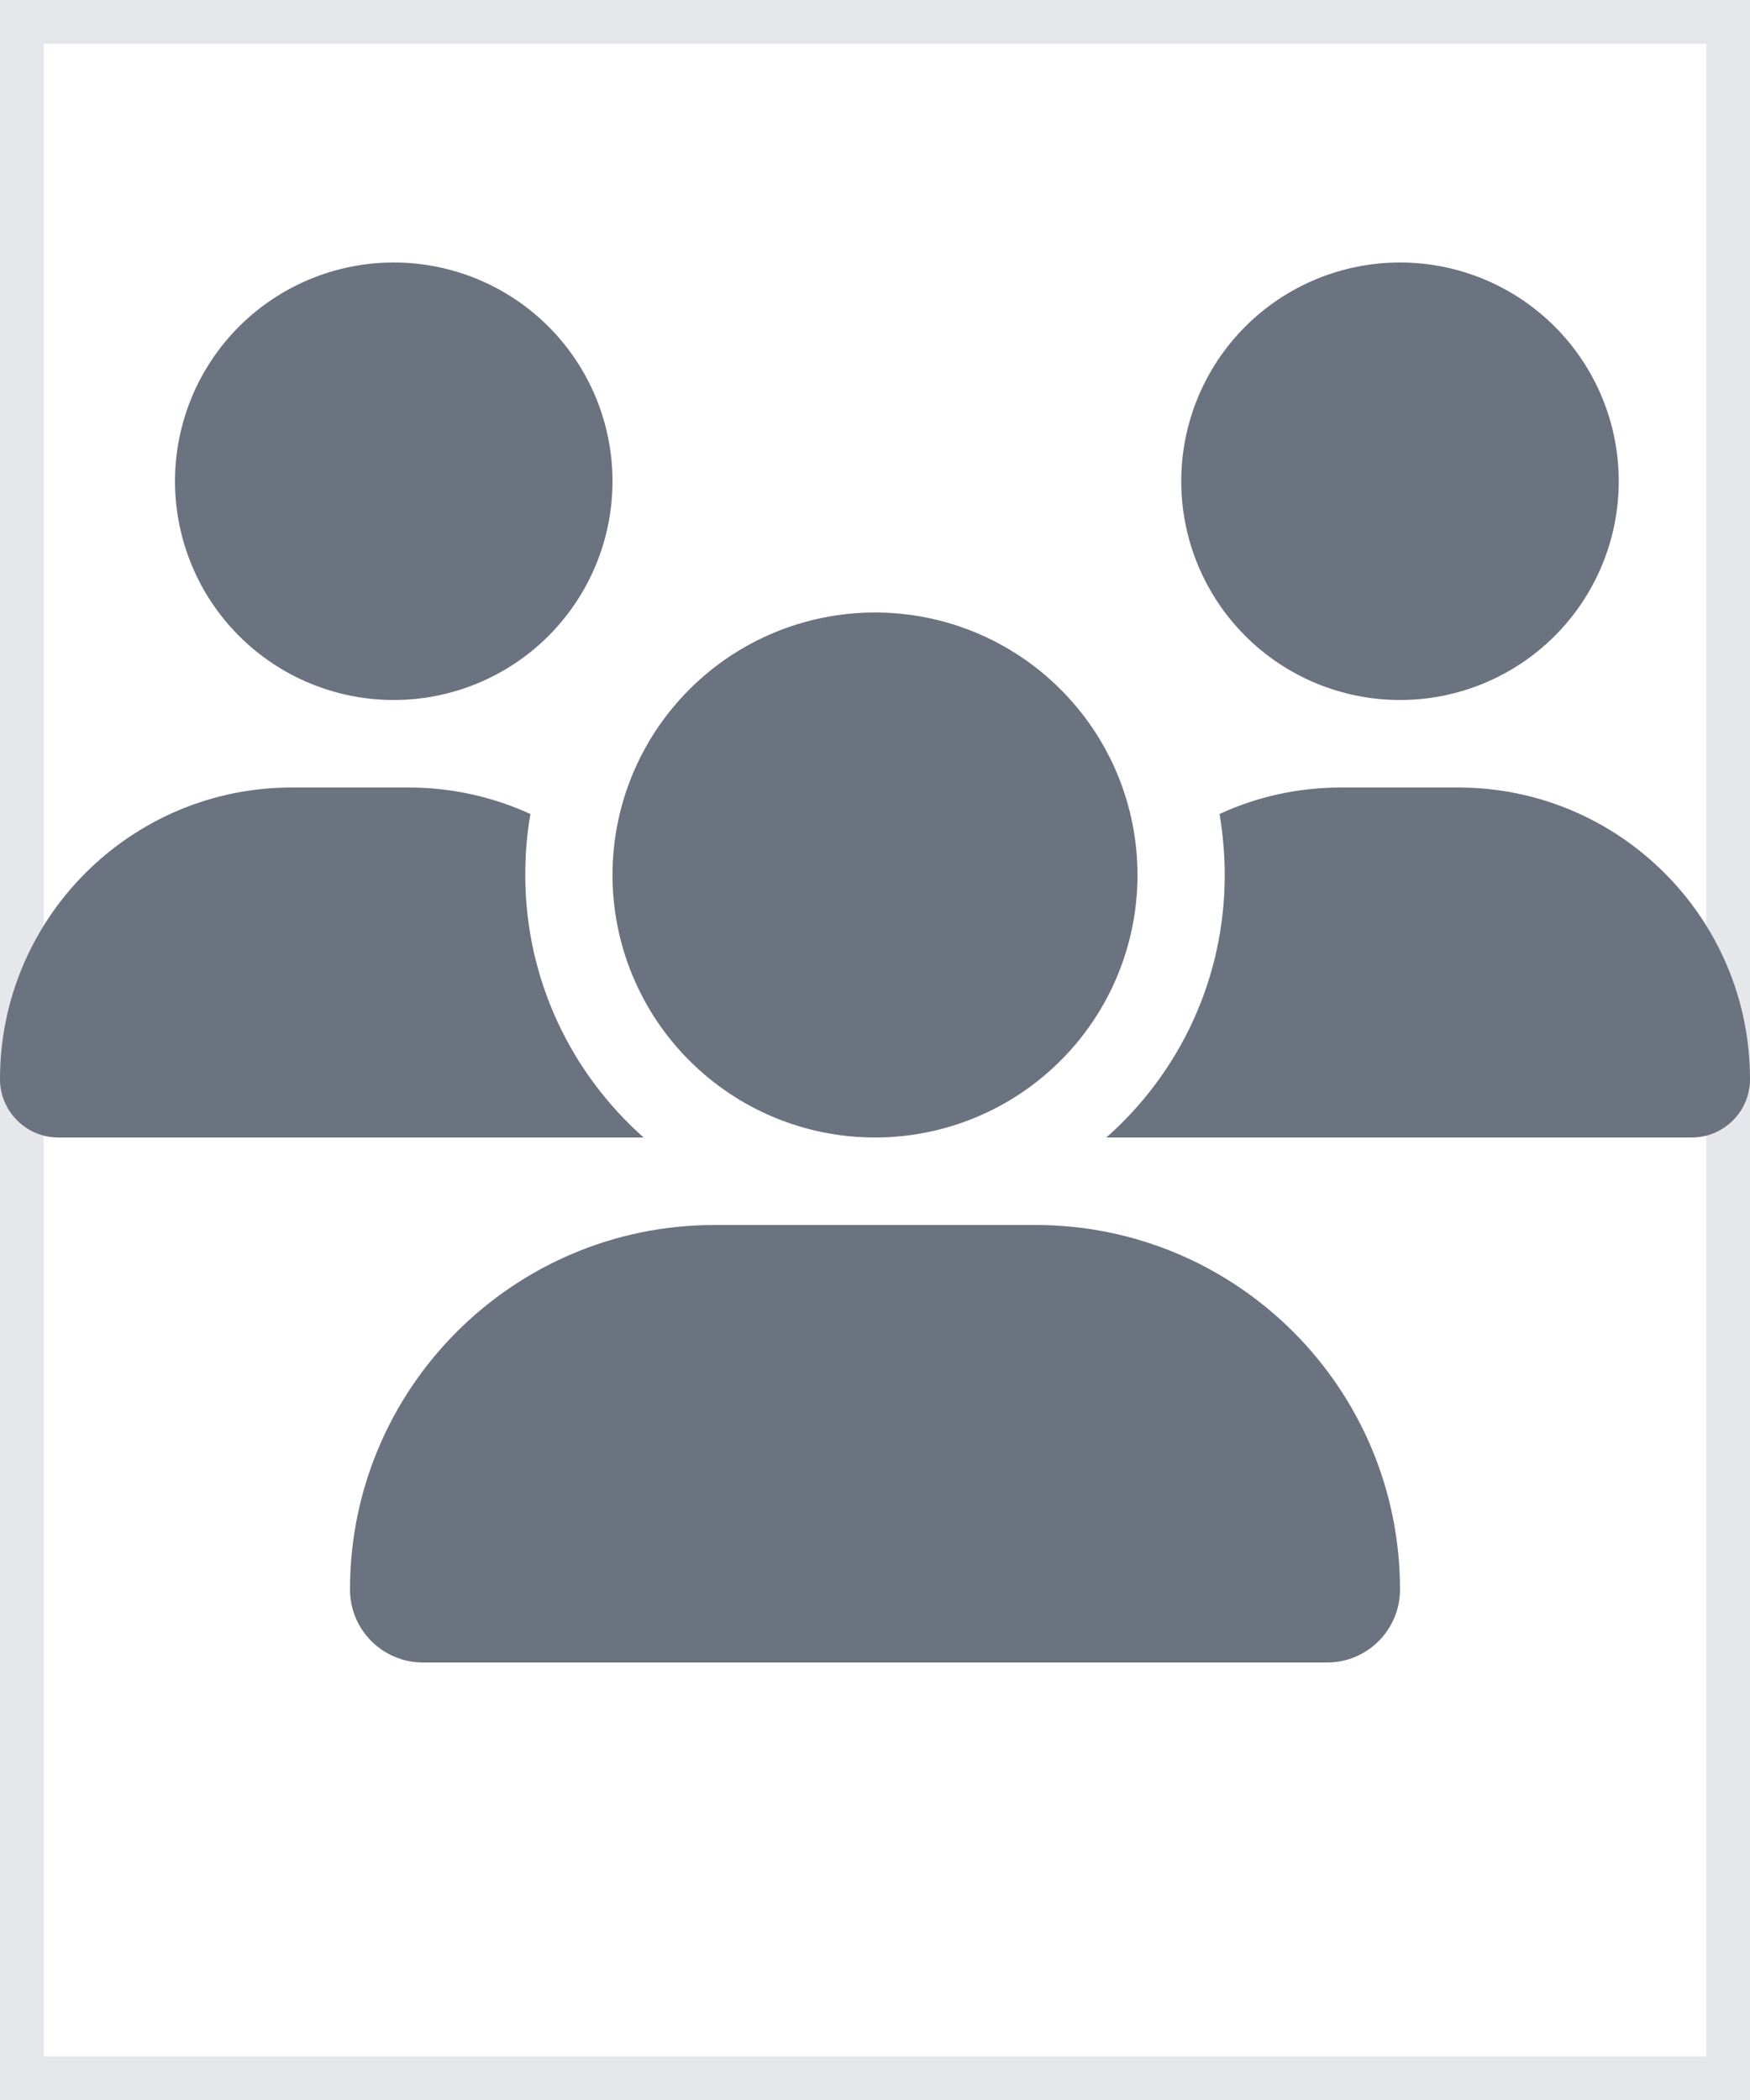 <svg width="20" height="24" viewBox="0 0 20 24" fill="none" xmlns="http://www.w3.org/2000/svg">
<path d="M20 24H0V0H20V24Z" stroke="#E5E7EB"/>
<g clip-path="url(#clip0_2_2235)">
<path d="M4.5 3C5.163 3 5.799 3.263 6.268 3.732C6.737 4.201 7 4.837 7 5.5C7 6.163 6.737 6.799 6.268 7.268C5.799 7.737 5.163 8 4.5 8C3.837 8 3.201 7.737 2.732 7.268C2.263 6.799 2 6.163 2 5.5C2 4.837 2.263 4.201 2.732 3.732C3.201 3.263 3.837 3 4.5 3ZM16 3C16.663 3 17.299 3.263 17.768 3.732C18.237 4.201 18.5 4.837 18.5 5.5C18.5 6.163 18.237 6.799 17.768 7.268C17.299 7.737 16.663 8 16 8C15.337 8 14.701 7.737 14.232 7.268C13.763 6.799 13.5 6.163 13.5 5.5C13.5 4.837 13.763 4.201 14.232 3.732C14.701 3.263 15.337 3 16 3ZM0 12.334C0 10.494 1.494 9 3.334 9H4.669C5.166 9 5.638 9.109 6.062 9.303C6.022 9.528 6.003 9.762 6.003 10C6.003 11.194 6.528 12.266 7.356 13C7.35 13 7.344 13 7.334 13H0.666C0.3 13 0 12.7 0 12.334ZM12.666 13C12.659 13 12.653 13 12.644 13C13.475 12.266 13.997 11.194 13.997 10C13.997 9.762 13.975 9.531 13.938 9.303C14.363 9.106 14.834 9 15.331 9H16.666C18.506 9 20 10.494 20 12.334C20 12.703 19.7 13 19.334 13H12.666ZM7 10C7 9.204 7.316 8.441 7.879 7.879C8.441 7.316 9.204 7 10 7C10.796 7 11.559 7.316 12.121 7.879C12.684 8.441 13 9.204 13 10C13 10.796 12.684 11.559 12.121 12.121C11.559 12.684 10.796 13 10 13C9.204 13 8.441 12.684 7.879 12.121C7.316 11.559 7 10.796 7 10ZM4 18.166C4 15.866 5.866 14 8.166 14H11.834C14.134 14 16 15.866 16 18.166C16 18.625 15.628 19 15.166 19H4.834C4.375 19 4 18.628 4 18.166Z" fill="#6B7280"/>
</g>
<defs>
<clipPath id="clip0_2_2235">
<path d="M0 3H20V19H0V3Z" fill="white"/>
</clipPath>
</defs>
</svg>
